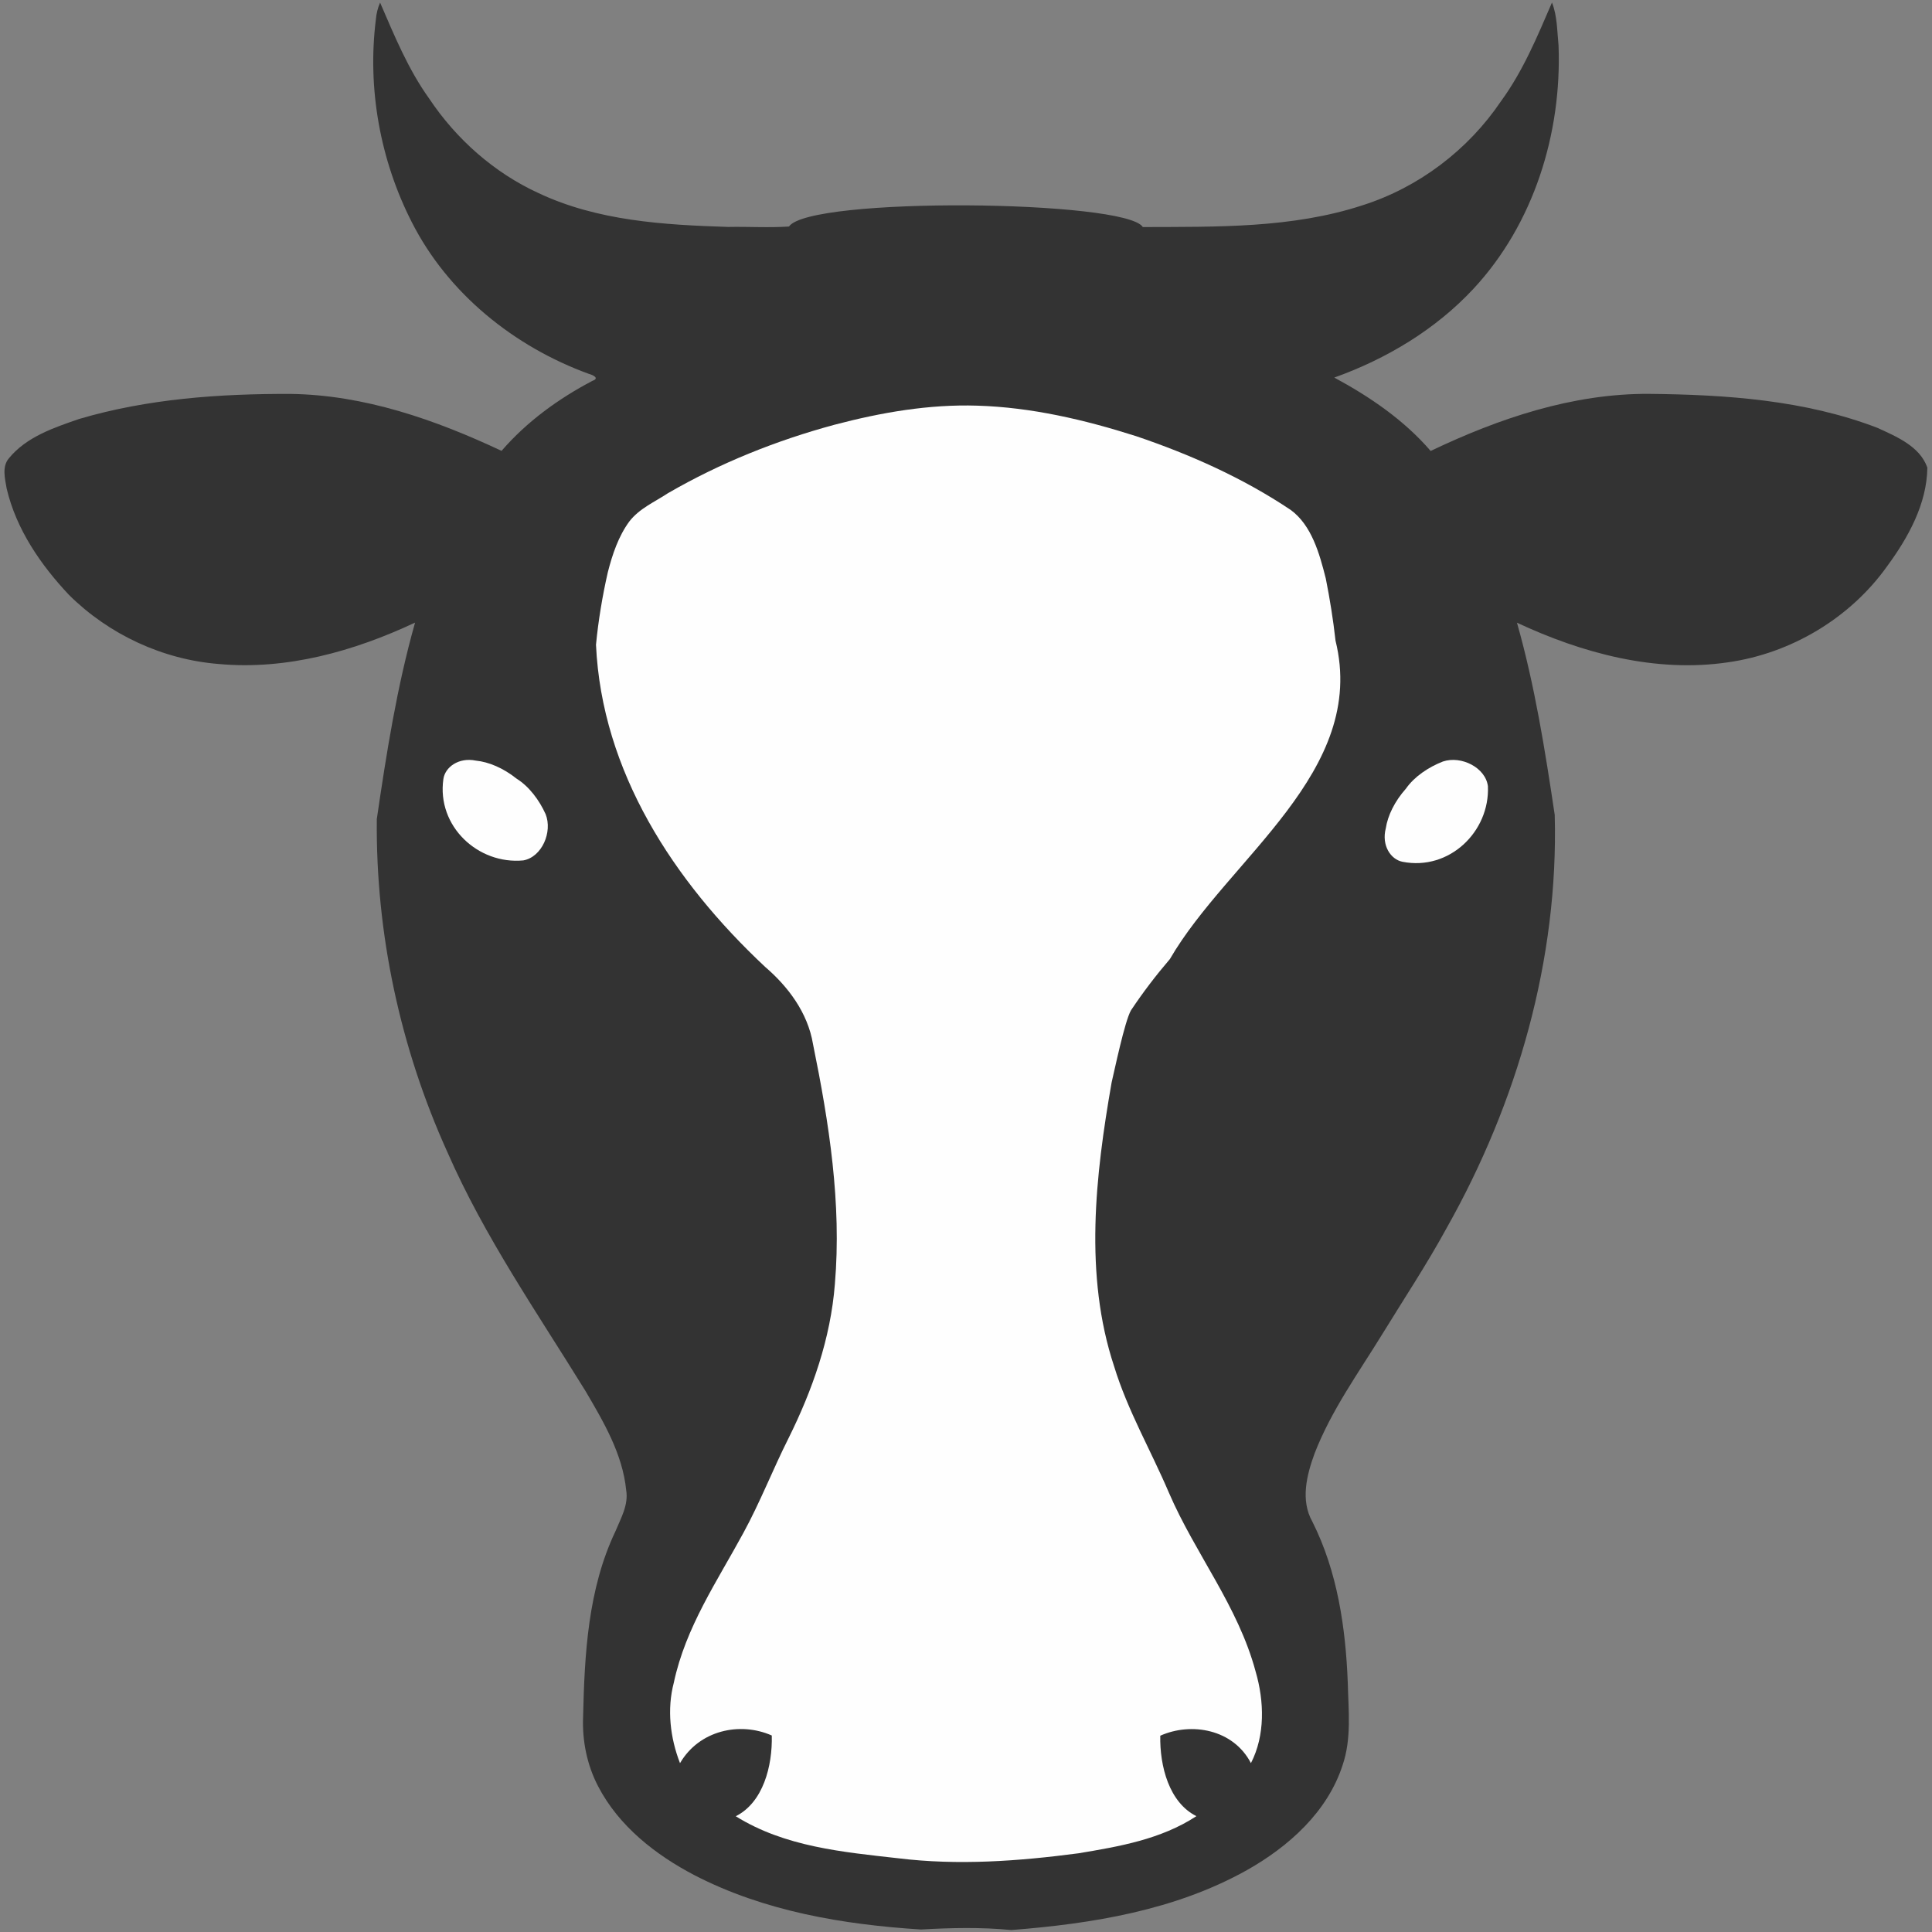 <?xml version="1.0" encoding="utf-8"?>
<!-- Generator: Adobe Illustrator 16.0.0, SVG Export Plug-In . SVG Version: 6.00 Build 0)  -->
<!DOCTYPE svg PUBLIC "-//W3C//DTD SVG 1.1//EN" "http://www.w3.org/Graphics/SVG/1.1/DTD/svg11.dtd">
<svg version="1.1" id="Capa_1" xmlns="http://www.w3.org/2000/svg" xmlns:xlink="http://www.w3.org/1999/xlink" x="0px" y="0px"
	 width="512px" height="512px" viewBox="0 0 512 512" enable-background="new 0 0 512 512" xml:space="preserve">
<rect x="0" y="0" width="512" height="512" fill="#808080" stroke="none"/>
<g id="Capa_1_1_">
</g>
<g>
	<path fill="#333333" d="M99.61,5.15c0.14-1.54,0.49-3.05,1.12-4.46c3.78,8.75,7.43,17.67,13.03,25.47
		c7.17,10.73,17.19,19.62,28.95,25.01c15.66,7.39,33.26,8.43,50.29,8.97c5.36-0.11,10.74,0.25,16.09-0.11
		c5.46-7.95,89.25-7.05,93.771,0.14c19.488-0.08,39.51,0.37,58.26-5.78c14.88-4.73,27.96-14.67,36.68-27.6
		c5.82-7.97,9.61-17.12,13.49-26.12c1.42,3.6,1.35,7.56,1.74,11.36c0.89,23.24-6.54,47.29-22.54,64.49
		c-10.05,10.81-23.05,18.58-36.892,23.54c9.45,5.1,18.49,11.26,25.54,19.45c18.07-8.63,37.642-15.26,57.892-15.13
		c20.398,0.2,41.278,1.63,60.5,9c5.05,2.32,11.27,4.9,13.238,10.55c-0.13,9.63-5.068,18.52-10.64,26.1
		c-9.8,13.78-25.47,23.12-42.188,25.49c-19.2,2.83-38.62-2.4-55.932-10.5c4.74,16.67,7.45,33.83,10.01,50.94
		c1.03,38.25-9.908,76.261-28.63,109.46c-5.238,9.6-11.29,18.73-17.01,28.051c-6.35,10.34-13.58,20.289-17.99,31.689
		c-2.1,5.73-3.8,12.439-0.59,18.109c6.65,13.229,8.82,28.109,9.38,42.749c0.17,7.271,1.03,14.762-1.38,21.78
		c-4,12.37-14.26,21.54-25.29,27.771c-19.04,10.68-41.029,14.238-62.51,15.91c-7.96-0.78-15.97-0.592-23.94-0.142
		c-20.58-1.3-41.51-4.82-59.99-14.38c-10.35-5.4-20.08-13.02-25.55-23.55c-2.95-5.65-4.25-12.07-3.99-18.42
		c0.38-16.62,1.29-33.86,8.55-49.132c1.43-3.469,3.52-7.01,2.87-10.93c-0.95-9.57-5.96-18.07-10.73-26.199
		c-12.8-20.76-26.82-40.939-36.64-63.371c-12.51-27.618-19.03-57.958-18.72-88.29c2.56-17.49,5.32-35.03,10.14-52.07
		c-16.15,7.59-34.08,12.63-52.06,10.97c-14.84-1.18-29.1-7.83-39.66-18.31c-7.5-7.97-13.98-17.39-16.51-28.18
		c-0.44-2.64-1.32-5.8,0.62-8.06c4.66-5.67,11.93-8.09,18.64-10.4c18.12-5.34,37.14-6.68,55.95-6.62
		c19.59,0.25,38.41,6.85,55.94,15.09c6.67-7.73,15.08-13.83,24.09-18.56c2.03-0.72,0-1.6-0.97-1.85
		c-19.76-7.19-37.32-21.29-46.91-40.2C100.75,42.46,97.31,23.45,99.61,5.15z"/>
	<path fill="#FEFEFE" d="M221.15,112.562c12.37-3.259,25.07-5.464,37.831-5.058c14.279,0.427,28.359,3.708,42.039,8.064
		c14.28,4.828,28.25,11.016,41.021,19.563c5.54,4.049,7.63,11.521,9.31,18.203c0.543,2.713,1.029,5.441,1.461,8.18
		c0.433,2.739,0.808,5.493,1.113,8.26C362.5,204.5,325.5,227.5,310.029,254.17c-1.835,2.141-3.61,4.333-5.329,6.592
		c-1.72,2.26-3.383,4.584-4.98,6.989c-1.654,2.863-4.364,15.91-5.13,19.113c-4.311,24.666-7.34,51.055,0.66,75.227
		c3.6,11.763,9.75,22.283,14.52,33.486c6.98,16.205,18.33,30.02,22.99,47.421c2.29,7.846,2.55,16.896-1.25,24.249
		c-4.67-8.997-15.8-10.939-24.029-7.264c-0.149,8.063,2.329,17.697,9.579,21.317c-9.438,6.178-20.55,8.054-31.249,9.842
		c-15.851,2.086-31.891,3.271-47.811,1.317c-14.62-1.646-30-3.018-43.02-11.137c7.26-3.632,9.75-13.311,9.55-21.396
		c-8.43-3.729-19.23-1.403-24.32,7.329c-2.61-6.691-3.5-14.286-1.64-21.341c3.12-14.691,11.54-26.947,18.44-39.687
		c4.44-8.131,7.82-16.865,11.99-25.147c6.27-12.63,11.13-26.366,12.25-40.796c1.82-21.361-1.55-42.758-5.79-63.561
		c-0.695-4.209-2.373-8.052-4.627-11.482c-2.254-3.432-5.087-6.452-8.087-9.023C178.5,233.5,159.5,204.5,157.946,170.874
		c0.304-3.227,0.734-6.452,1.26-9.66s1.148-6.4,1.875-9.569c1.21-4.762,2.83-9.535,5.68-13.43c2.7-3.5,6.72-5.167,10.22-7.494
		C190.92,122.646,205.85,116.699,221.15,112.562z"/>
	<path fill="#FEFEFE" d="M136.914,206.358c3.305,2.069,5.986,5.649,7.684,9.405c1.877,4.742-0.989,11.359-5.909,12.252
		c-11.985,1.156-22.982-9.045-21.188-21.566c0.449-3.13,4.027-5.812,8.617-4.875C129.509,201.911,133.374,203.533,136.914,206.358z"
		/>
	<path fill="#FEFEFE" d="M372.594,208.987c2.24-3.19,5.955-5.681,9.797-7.179c4.834-1.622,11.291,1.587,11.924,6.547
		c0.523,12.03-10.243,22.475-22.651,20.022c-3.104-0.612-5.592-4.328-4.415-8.86C367.763,216.147,369.586,212.373,372.594,208.987z"
		/>
</g>
</svg>
